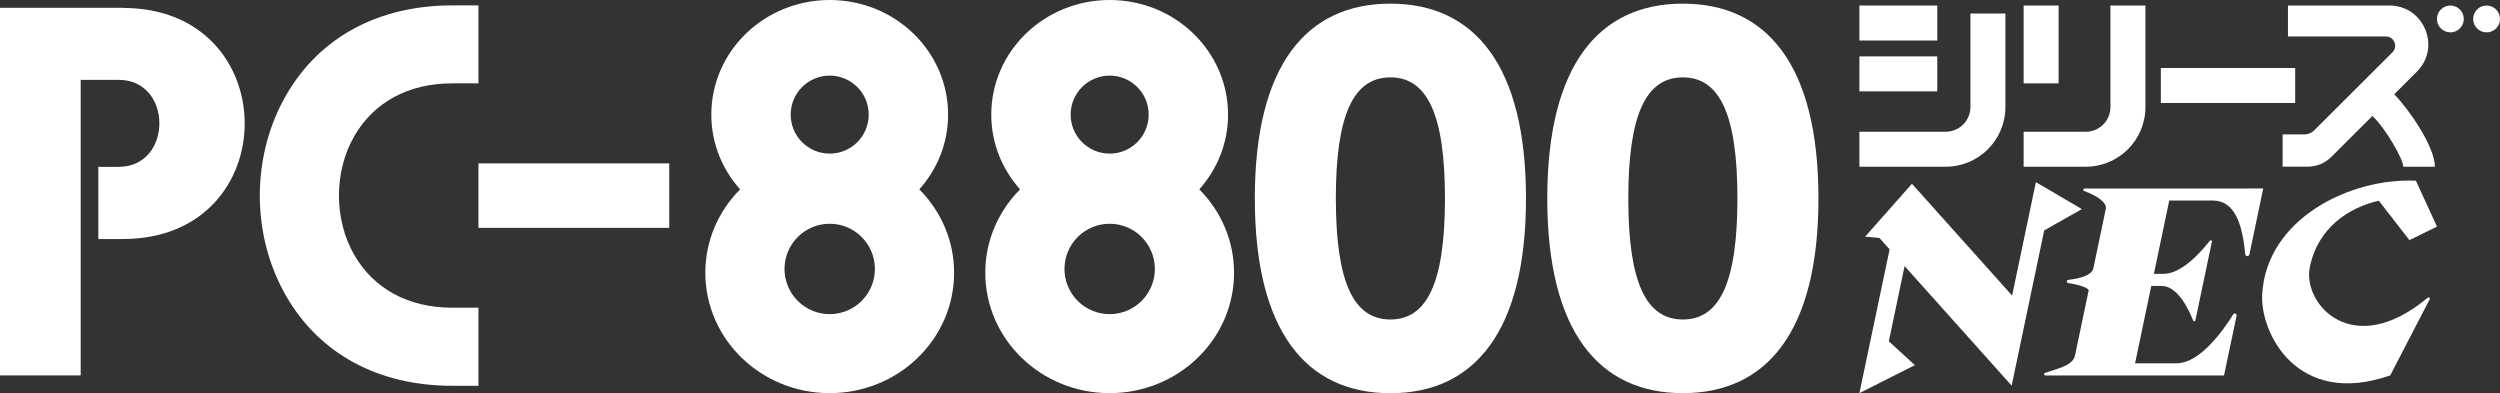 <?xml version="1.0" encoding="utf-8"?>
<!-- Generator: Adobe Illustrator 26.3.1, SVG Export Plug-In . SVG Version: 6.00 Build 0)  -->
<svg version="1.1" id="Layer_1" xmlns="http://www.w3.org/2000/svg" xmlns:xlink="http://www.w3.org/1999/xlink" x="0px" y="0px"
	 viewBox="0 0 3839 603.7" style="enable-background:new 0 0 3839 603.7;" xml:space="preserve">
<rect x="0" y="0" width="3839" height="603.7" fill="#333333" stroke="none"/>
<style type="text/css">
	.st0{display:none;}
	.st1{display:inline;}
	.st2{fill:#FFFFFF;}
	.st3{fill:#C30207;}
</style>
<g class="st0">
	<g class="st1">
		<g>
			<path class="st2" d="M924.4,593.1L924.4,593.1l-2.6-0.1h-22.3h-44.3h-2.9v215.5h47.3V635.3h22.3c31.8,0,31.8,51,0,51h-11.9v42.3
				h11.9h2.6v-0.1C1019.4,728.5,1019.4,593.1,924.4,593.1z"/>
			<path class="st2" d="M1339.8,589.8c-40.6,0-73.6,33-73.6,73.6c0,40,31.8,72.5,71.6,73.6l-35.6,79.7h49.8l55.4-124.1
				c3.9-8.9,6-18.8,6-29.1C1413.4,622.7,1380.5,589.8,1339.8,589.8z M1339.8,691.4c-15.5,0-28.1-12.6-28.1-28.1s12.6-28.1,28.1-28.1
				c15.5,0,28.1,12.6,28.1,28.1S1355.3,691.4,1339.8,691.4z"/>
			<path class="st2" d="M1117.3,591.6c-43.1,0-77.7,18.6-97.2,52.5c-20.7,35.8-20.7,82.1,0,118c19.5,33.9,54.1,52.5,97.2,52.5h13.6
				h1.8v-1.8v-42.2v-1.8h-1.8h-13.6c-25.5,0-45.8-11-57.3-30.9c-12-20.9-12-48.9,0-69.7c11.5-19.9,31.9-30.9,57.3-30.9h13.6h1.8
				v-1.8v-42.2v-1.8h-1.8H1117.3z"/>
			<path class="st2" d="M1566.7,655.6c0-37.1-31.1-67.2-69.4-67.2c-38.3,0-69.4,30.1-69.4,67.2c0,16.8,6.4,32.1,16.9,43.8
				c-12.6,12.7-20.4,29.9-20.4,48.9c0,39,32.6,70.6,72.9,70.6c40.3,0,72.9-31.6,72.9-70.6c0-19-7.8-36.2-20.4-48.9
				C1560.4,687.7,1566.7,672.4,1566.7,655.6z M1497.3,632.8c12.6,0,22.9,10.2,22.9,22.9c0,12.6-10.2,22.9-22.9,22.9
				c-12.6,0-22.9-10.2-22.9-22.9C1474.5,643,1484.7,632.8,1497.3,632.8z M1497.3,772.6c-14.6,0-26.5-11.9-26.5-26.5
				s11.9-26.5,26.5-26.5c14.6,0,26.5,11.9,26.5,26.5S1512,772.6,1497.3,772.6z"/>
			<path class="st2" d="M1661.9,590.6c-49.3,0-79.5,36.2-79.5,114.2c0,77.9,30.2,114.2,79.5,114.2c49.3,0,79.5-36.2,79.5-114.2
				S1711.2,590.6,1661.9,590.6z M1693.9,704.9L1693.9,704.9c0,49-10.3,70.8-32,70.8c-21.6,0-31.9-21.8-32-70.9l0,0c0,0,0-0.1,0-0.1
				s0-0.1,0-0.1l0,0c0-49,10.3-70.9,32-70.9c21.6,0,31.9,21.8,32,70.9l0,0c0,0,0,0.1,0,0.1S1693.9,704.8,1693.9,704.9z"/>
			<path class="st2" d="M1833.3,590.6c-49.3,0-79.5,36.2-79.5,114.2c0,77.9,30.2,114.2,79.5,114.2c49.3,0,79.5-36.2,79.5-114.2
				S1882.7,590.6,1833.3,590.6z M1865.3,704.9L1865.3,704.9c0,49-10.3,70.8-32,70.8c-21.6,0-31.9-21.8-32-70.9l0,0c0,0,0-0.1,0-0.1
				s0-0.1,0-0.1l0,0c0-49,10.3-70.9,32-70.9c21.6,0,31.9,21.8,32,70.9l0,0c0,0,0,0.1,0,0.1S1865.3,704.8,1865.3,704.9z"/>
		</g>
		<g>
			<g>
				<rect x="1936.8" y="591.7" class="st2" width="45.6" height="20.5"/>
				<path class="st2" d="M2001.9,651.2c0,8-6.5,14.5-14.5,14.5v0h-50.6v20.5h50.6c19.3,0,35-15.7,35-35v-54.8h-20.5V651.2z"/>
				<path class="st2" d="M2283.2,591.7c-4.3,0-7.9,3.5-7.9,7.9c0,4.3,3.5,7.9,7.9,7.9c4.3,0,7.9-3.5,7.9-7.9
					C2291.1,595.2,2287.5,591.7,2283.2,591.7z"/>
				<path class="st2" d="M2304.4,591.7c-4.3,0-7.9,3.5-7.9,7.9c0,4.3,3.5,7.9,7.9,7.9c4.3,0,7.9-3.5,7.9-7.9
					C2312.3,595.2,2308.7,591.7,2304.4,591.7z"/>
				<path class="st2" d="M2263.5,630.5c14.3-14.3,4.2-38.8-16-38.8H2188v18.1h57.4c4.9,0,7.3,5.9,3.9,9.3l-45.9,45.8
					c-1.5,1.5-3.5,2.3-5.6,2.3h-12.8v16v2.9h14.9c5.1,0,10-2,13.6-5.6l13.3-13.3l10.9-10.8c7.7,7,18.1,25.4,18.1,29.7h18.5
					c0-12.1-16.1-34.8-23.9-42.5L2263.5,630.5z"/>
			</g>
			<g>
				<rect x="2033.1" y="591.7" class="st2" width="20.5" height="45.6"/>
				<path class="st2" d="M2084,651.2c0,8-6.5,14.5-14.5,14.5l-36.4,0v20.5h36.4c19.3,0,35-15.7,35-35v-59.5H2084V651.2z"/>
			</g>
		</g>
	</g>
</g>
<g>
	<g>
		<polygon class="st2" points="3139.1,353.8 3196.9,321.1 3126.3,279.7 3089.8,453.9 2936,282.2 2864.1,363.4 2886.1,365.5 
			2901.7,382.9 2855.3,603.7 2940.4,560.7 2900.5,524.1 2924.7,408.6 3089.1,592.2 		"/>
		<path class="st2" d="M3453,289.5h-210.7h-2h-39.2c-2.2,0-2.7,3.1-0.7,3.8c19.9,7.1,35.3,17.9,33.3,27.4l-19.1,91.1
			c-2.3,11.2-21.3,16-38.7,18c-2.8,0.3-2.8,4.4-0.1,4.8c22.4,3.6,30.5,8.2,31.6,11.1l-21,100.1c-3.4,16-26.4,19.8-46.3,27
			c-2.1,0.7-1.5,3.8,0.7,3.8h39.2h23.5h71.3h96.2h43.3h0.9l19.3-91.8c0.6-3.1-3.5-4.7-5.1-2.1c-15.9,25.5-51.4,75.2-87.1,75.2h-63.7
			l24.9-118.8h16.1h0.1c24.9,0,42.3,38.4,48.1,53.2c0.6,1.6,3,1.4,3.4-0.3l25.4-120.9c0.4-1.8-2-3-3.1-1.5
			c-11.6,14.9-42.5,50.9-70.9,50.9h-15.1l23.6-112.6h66.6c34.5,0,45.7,36.9,50.1,82.4c0.3,3.7,5.6,4,6.4,0.4l21.2-101.3H3453z"/>
		<path class="st2" d="M3670.4,576.5l60.3-116.3c1.8-3.3-1-4.5-3.9-2.1c-114.5,94.9-191.2,8.7-179.9-47.6
			c12.4-61.6,61-92.1,106-102.3l47,60.5l42.3-20.7l-32.3-70.5c-101.1-4.8-230,58.7-236.1,174.9
			C3470.7,510.4,3526.8,626.4,3670.4,576.5z"/>
	</g>
	<g>
		<g>
			<rect x="2855.3" y="8.5" class="st2" width="119.6" height="53.7"/>
			<rect x="2855.3" y="86.6" class="st2" width="119.6" height="53.7"/>
			<path class="st2" d="M3025.8,164.3c0,21-17,38-38,38v0h-132.5V256h132.5c50.6,0,91.7-41,91.7-91.7V20.8h-53.7V164.3z"/>
			<path class="st2" d="M3762.8,8.5c-11.4,0-20.6,9.2-20.6,20.6c0,11.4,9.2,20.6,20.6,20.6c11.4,0,20.6-9.2,20.6-20.6
				C3783.4,17.7,3774.2,8.5,3762.8,8.5z"/>
			<path class="st2" d="M3818.4,8.5c-11.4,0-20.6,9.2-20.6,20.6c0,11.4,9.2,20.6,20.6,20.6c11.4,0,20.6-9.2,20.6-20.6
				C3839,17.7,3829.8,8.5,3818.4,8.5z"/>
			<path class="st2" d="M3711.3,110.1c37.6-37.4,11-101.6-42-101.6h-155.9V56h150.3c12.8,0,19.1,15.4,10.1,24.4l-120.3,119.9
				c-3.9,3.9-9.2,6.1-14.8,6.1h-33.5v42v7.5h38.9c13.3,0,26.1-5.3,35.6-14.7l34.9-34.8l28.4-28.3c20.1,18.5,47.5,66.5,47.5,77.9
				h48.5c0-31.8-42.3-91.2-62.5-111.2L3711.3,110.1z"/>
		</g>
		<g>
			<rect x="3107.5" y="8.5" class="st2" width="53.7" height="119.5"/>
			<rect x="3318.2" y="104.4" class="st2" width="206.3" height="53.7"/>
			<path class="st2" d="M3240.8,164.4c0,21-17,37.9-37.9,37.9l-95.4,0V256h95.4c50.6,0,91.6-41,91.6-91.6V8.5h-53.7V164.4z"/>
		</g>
	</g>
	<g>
		<rect x="734.7" y="250.9" class="st2" width="293" height="99"/>
		<path class="st2" d="M189,12.2V12h-6.8h-58.3H7.7H0v564.5h123.9V122.6h58.3c83.4,0,83.4,133.6,0,133.6h-31.2v110.9h31.2h6.8V367
			C438,367,438,12.2,189,12.2z"/>
		<path class="st2" d="M694.3,8.3c-113,0-203.5,48.8-254.7,137.5c-54.2,93.9-54.2,215.2,0,309.1c51.2,88.7,141.7,137.5,254.7,137.5
			H730h4.7v-4.7V477.2v-4.7H730h-35.7c-66.8,0-120.1-28.7-150.2-80.9c-31.5-54.6-31.5-128,0-182.7c30.1-52.2,83.5-80.9,150.2-80.9
			H730h4.7v-4.7V12.9V8.3H730H694.3z"/>
		<path class="st2" d="M1885.8,176c0-97.2-81.4-176-181.8-176c-100.4,0-181.8,78.8-181.8,176c0,43.9,16.7,84,44.2,114.8
			c-33,33.2-53.4,78.3-53.4,128c0,102.1,85.5,184.9,191,184.9s191-82.8,191-184.9c0-49.7-20.4-94.8-53.4-128
			C1869.1,260,1885.8,219.9,1885.8,176z M1704,116.1c33.1,0,59.9,26.8,59.9,59.9s-26.8,59.9-59.9,59.9c-33.1,0-59.9-26.8-59.9-59.9
			S1670.9,116.1,1704,116.1z M1704,482.4c-38.3,0-69.4-31.1-69.4-69.4s31.1-69.4,69.4-69.4c38.3,0,69.4,31.1,69.4,69.4
			S1742.3,482.4,1704,482.4z"/>
		<path class="st2" d="M1455.9,176c0-97.2-81.4-176-181.8-176c-100.4,0-181.8,78.8-181.8,176c0,43.9,16.7,84,44.2,114.8
			c-33,33.2-53.4,78.3-53.4,128c0,102.1,85.5,184.9,191,184.9s191-82.8,191-184.9c0-49.7-20.4-94.8-53.4-128
			C1439.2,260,1455.9,219.9,1455.9,176z M1274.1,116.1c33.1,0,59.9,26.8,59.9,59.9s-26.8,59.9-59.9,59.9
			c-33.1,0-59.9-26.8-59.9-59.9S1241,116.1,1274.1,116.1z M1274.1,482.4c-38.3,0-69.4-31.1-69.4-69.4s31.1-69.4,69.4-69.4
			c38.3,0,69.4,31.1,69.4,69.4S1312.4,482.4,1274.1,482.4z"/>
		<path class="st2" d="M2135.1,5.6c-129.2,0-208.2,94.9-208.2,299.1c0,204.1,79,299.1,208.2,299.1c129.2,0,208.2-94.9,208.2-299.1
			S2264.3,5.6,2135.1,5.6z M2218.9,305L2218.9,305c-0.1,128.4-27.1,185.6-83.8,185.6c-56.7,0-83.7-57.2-83.8-185.6l0,0
			c0-0.1,0-0.2,0-0.3s0-0.2,0-0.3l0,0c0.1-128.4,27.1-185.6,83.8-185.6c56.7,0,83.7,57.2,83.8,185.6l0,0c0,0.1,0,0.2,0,0.3
			S2218.9,304.9,2218.9,305z"/>
		<path class="st2" d="M2584.2,5.6C2455,5.6,2376,100.5,2376,304.6c0,204.1,79,299.1,208.2,299.1s208.2-94.9,208.2-299.1
			S2713.5,5.6,2584.2,5.6z M2668,305L2668,305c-0.1,128.4-27.1,185.6-83.8,185.6c-56.7,0-83.7-57.2-83.8-185.6l0,0
			c0-0.1,0-0.2,0-0.3s0-0.2,0-0.3l0,0c0.1-128.4,27.1-185.6,83.8-185.6c56.7,0,83.7,57.2,83.8,185.6l0,0c0,0.1,0,0.2,0,0.3
			S2668,304.9,2668,305z"/>
	</g>
</g>
</svg>
